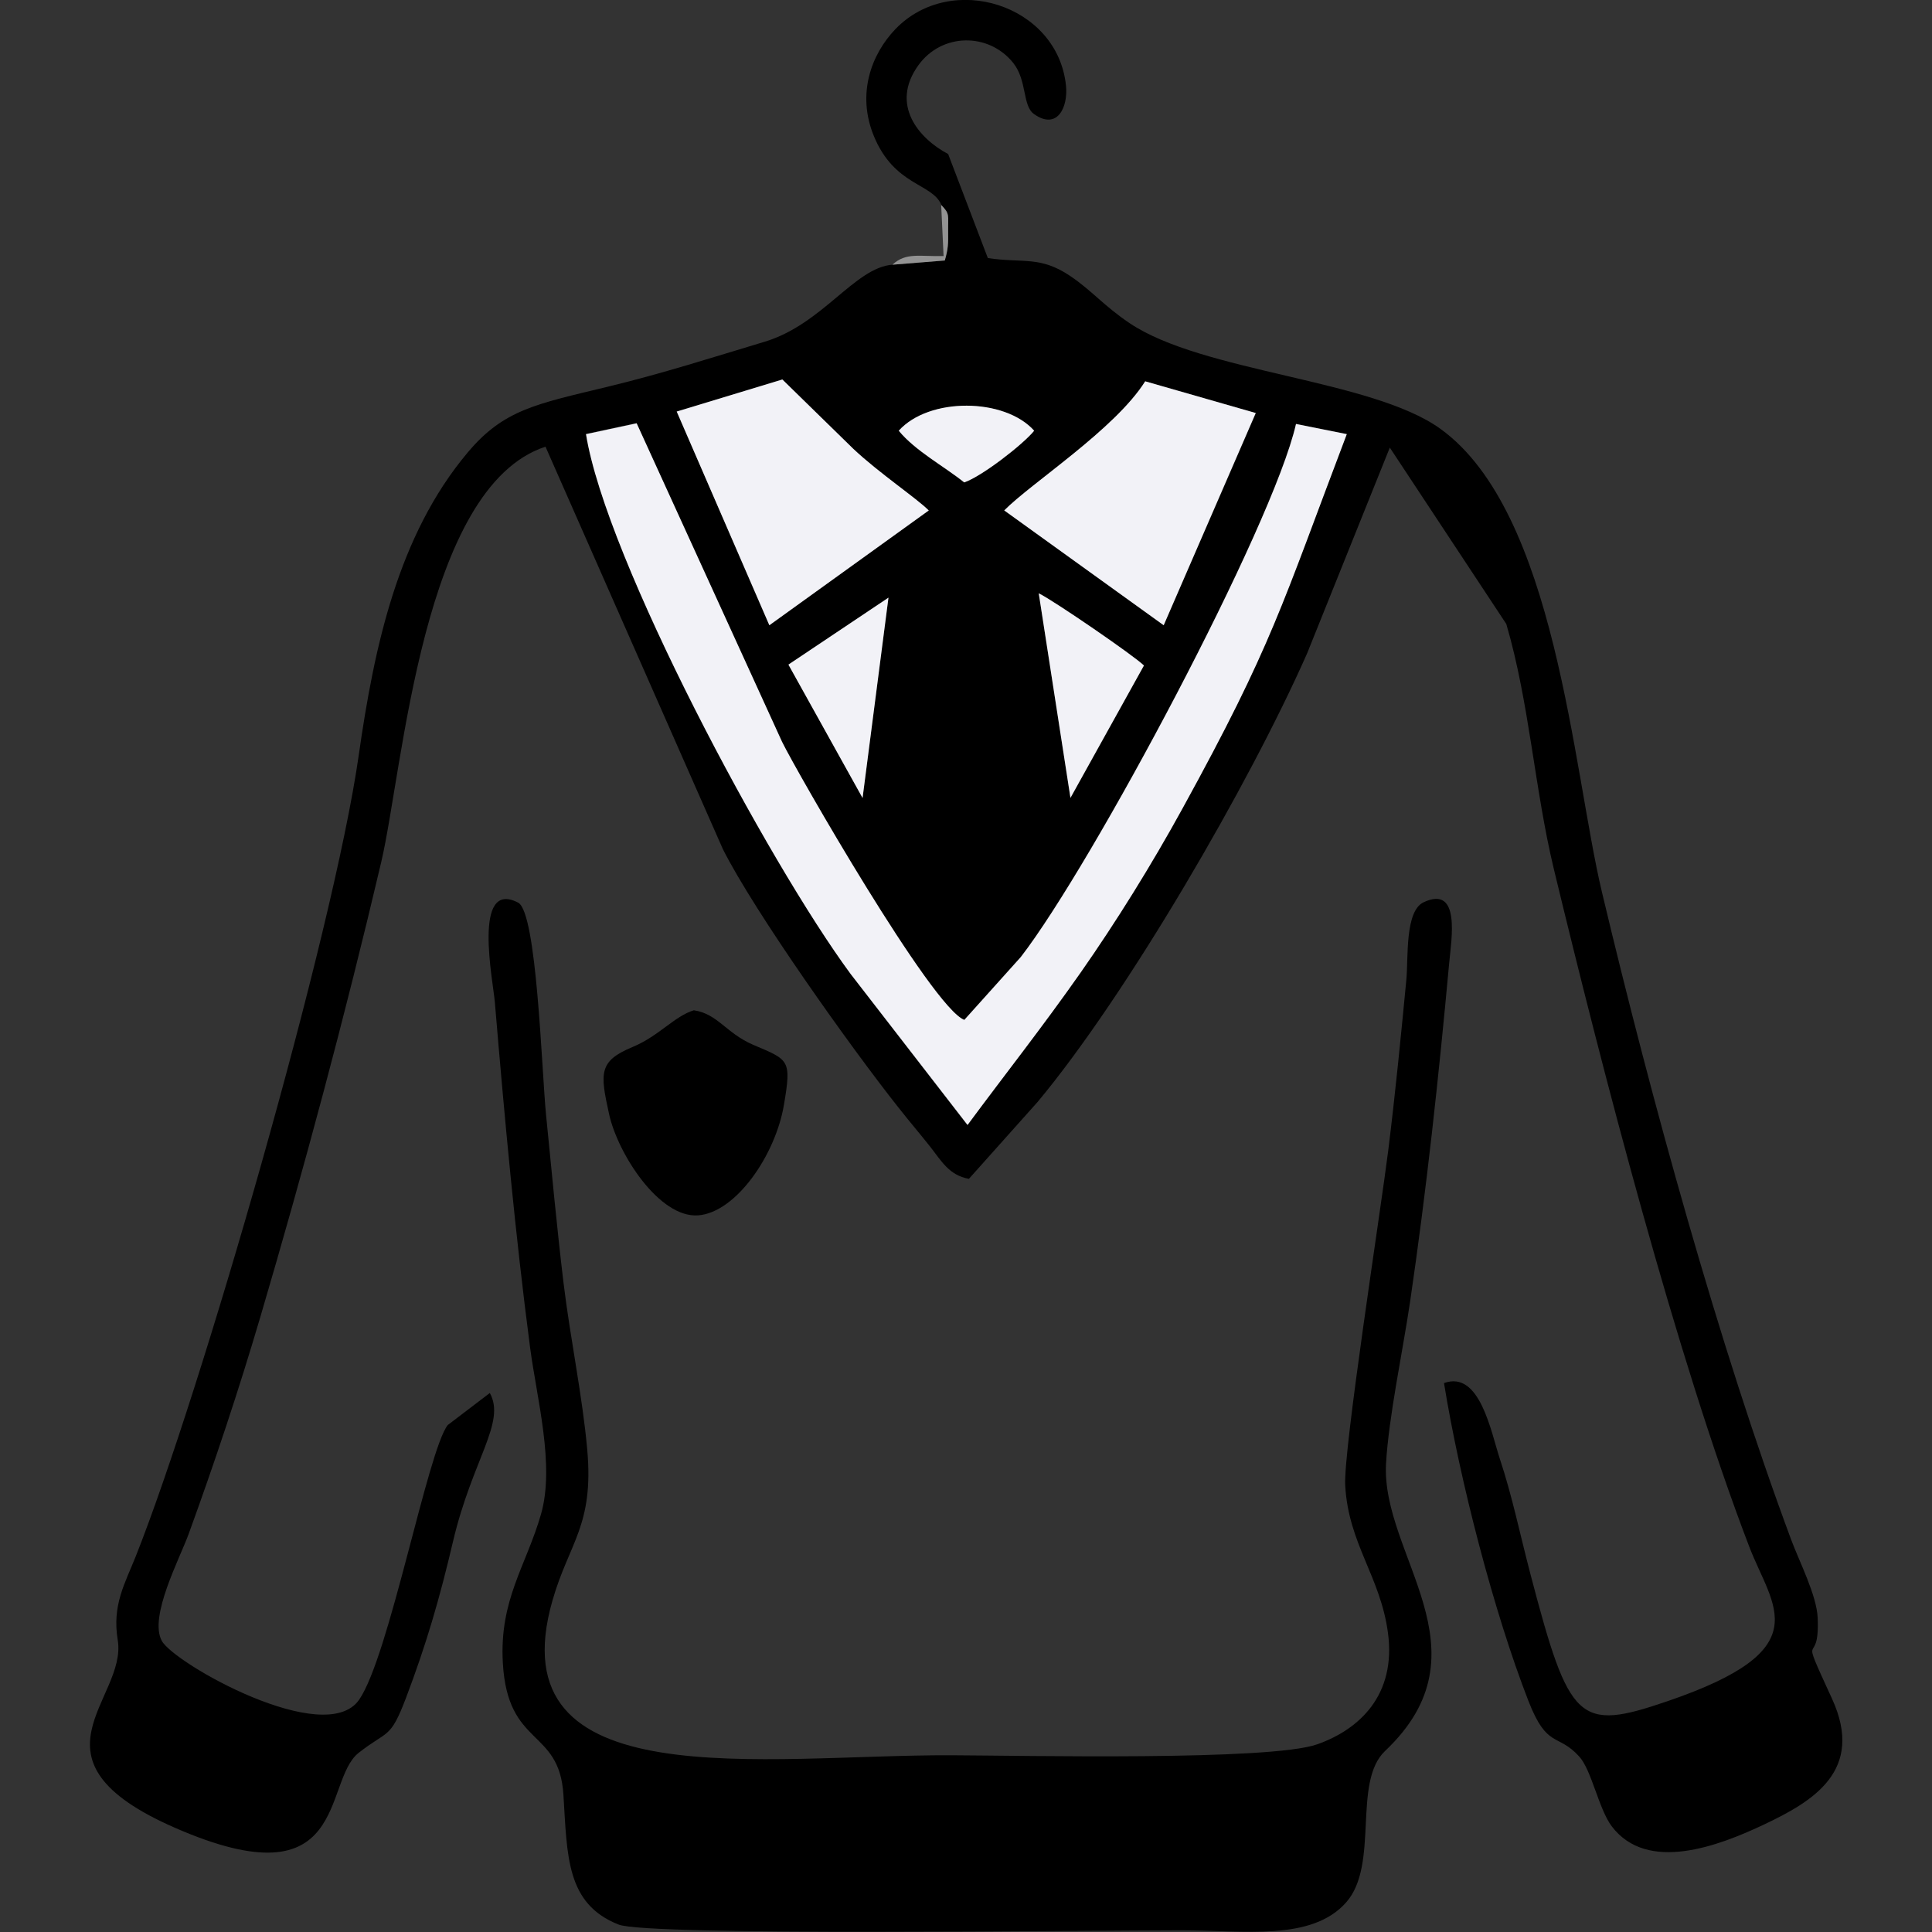 <?xml version="1.0" encoding="UTF-8"?>
<!DOCTYPE svg PUBLIC "-//W3C//DTD SVG 1.1//EN" "http://www.w3.org/Graphics/SVG/1.1/DTD/svg11.dtd">
<!-- Creator: CorelDRAW -->
<svg xmlns="http://www.w3.org/2000/svg" xml:space="preserve" width="16.933mm" height="16.933mm" style="shape-rendering:geometricPrecision; text-rendering:geometricPrecision; image-rendering:optimizeQuality; fill-rule:evenodd; clip-rule:evenodd"
viewBox="0 0 16.933 16.933"
 xmlns:xlink="http://www.w3.org/1999/xlink">
 <rect x="0" y="0" width="16.933" height="16.933" fill="#333333" stroke="none"/>
 <defs>
  <style type="text/css">
   <![CDATA[
    .fil0 {fill:black}
    .fil2 {fill:#939393}
    .fil1 {fill:#F2F2F7}
   ]]>
  </style>
 </defs>
 <g id="Capa_x0020_1">
  <g id="_374636424">
   <path id="_374636496" class="fil0" d="M7.787 5.238l-0.227 1.756 -0.649 -1.169 0.877 -0.587zm2.239 0.595l-0.644 1.16 -0.278 -1.793c0.133,0.065 0.842,0.551 0.922,0.633zm-4.447 -2.124l1.274 2.791c0.126,0.257 1.315,2.333 1.598,2.438l0.495 -0.551c0.627,-0.81 2.209,-3.776 2.412,-4.672l0.445 0.089c-0.573,1.506 -0.648,1.84 -1.44,3.281 -0.272,0.494 -0.583,0.995 -0.892,1.437 -0.34,0.486 -0.659,0.888 -0.992,1.337l-1.024 -1.323c-0.726,-0.983 -2.145,-3.636 -2.32,-4.733l0.443 -0.095zm2.298 0.066c0.266,-0.295 0.928,-0.29 1.187,0 -0.099,0.121 -0.46,0.401 -0.613,0.453 -0.184,-0.145 -0.428,-0.275 -0.574,-0.453zm0.925 0.699c0.239,-0.242 0.973,-0.713 1.236,-1.132l0.969 0.278 -0.807 1.86 -1.397 -1.006zm-1.945 -1.148l0.621 0.607c0.221,0.21 0.561,0.438 0.662,0.541l-1.397 1.006 -0.812 -1.873 0.926 -0.281zm1.391 -1.53c0.078,0.08 0.06,0.086 0.061,0.23 0.001,0.114 0.001,0.15 -0.029,0.257l-0.459 0.037c-0.329,0.025 -0.613,0.523 -1.119,0.675 -0.453,0.136 -0.903,0.281 -1.386,0.397 -0.616,0.149 -0.902,0.198 -1.217,0.574 -0.61,0.725 -0.819,1.701 -0.955,2.654 -0.224,1.568 -1.385,5.587 -1.954,7.02 -0.095,0.239 -0.209,0.428 -0.158,0.735 0.085,0.52 -0.866,1.046 0.5,1.644 1.539,0.674 1.292,-0.404 1.611,-0.656 0.257,-0.202 0.276,-0.115 0.415,-0.481 0.177,-0.467 0.293,-0.862 0.413,-1.374 0.169,-0.717 0.465,-1.041 0.322,-1.299l-0.369 0.281c-0.176,0.225 -0.513,2.029 -0.777,2.408 -0.298,0.427 -1.621,-0.318 -1.729,-0.517 -0.115,-0.211 0.158,-0.722 0.236,-0.938 0.226,-0.621 0.437,-1.254 0.627,-1.898 0.384,-1.303 0.742,-2.635 1.06,-3.988 0.193,-0.822 0.359,-3.288 1.44,-3.642l1.555 3.528c0.282,0.558 1.117,1.732 1.54,2.266 0.109,0.138 0.179,0.218 0.278,0.343 0.097,0.123 0.163,0.248 0.338,0.28l0.603 -0.675c0.782,-0.938 1.857,-2.788 2.361,-3.93l0.725 -1.804 1.021 1.546c0.203,0.693 0.247,1.443 0.417,2.149 0.423,1.753 1.07,4.262 1.712,5.937 0.205,0.535 0.616,0.9 -0.716,1.355 -0.781,0.267 -0.86,0.189 -1.2,-1.108 -0.093,-0.354 -0.161,-0.689 -0.269,-1.014 -0.078,-0.235 -0.175,-0.781 -0.49,-0.666 0.138,0.853 0.438,2.011 0.74,2.786 0.165,0.424 0.255,0.277 0.446,0.488 0.108,0.12 0.17,0.458 0.283,0.609 0.312,0.415 0.941,0.173 1.34,-0.016 0.421,-0.2 0.881,-0.469 0.592,-1.1 -0.31,-0.675 -0.106,-0.233 -0.126,-0.709 -0.008,-0.197 -0.162,-0.496 -0.231,-0.682 -0.636,-1.709 -1.23,-3.872 -1.66,-5.68 -0.256,-1.075 -0.402,-3.329 -1.416,-4.06 -0.602,-0.434 -2.083,-0.494 -2.724,-0.926 -0.226,-0.152 -0.33,-0.285 -0.52,-0.413 -0.264,-0.178 -0.41,-0.111 -0.722,-0.157l-0.348 -0.912c-0.259,-0.137 -0.51,-0.433 -0.261,-0.778 0.206,-0.286 0.617,-0.288 0.831,-0.021 0.124,0.155 0.079,0.376 0.183,0.449 0.204,0.144 0.299,-0.061 0.28,-0.248 -0.072,-0.713 -1.006,-1.005 -1.495,-0.497 -0.212,0.221 -0.34,0.568 -0.19,0.935 0.18,0.441 0.512,0.414 0.592,0.605z"/>
   <path id="_419908288" class="fil0" d="M12.702 8.435c0.018,-0.2 0.103,-0.681 -0.225,-0.527 -0.165,0.078 -0.133,0.486 -0.151,0.678 -0.048,0.501 -0.097,1 -0.159,1.499 -0.065,0.52 -0.394,2.625 -0.377,2.933 0.028,0.514 0.309,0.798 0.375,1.295 0.072,0.542 -0.249,0.844 -0.62,0.975 -0.418,0.147 -2.583,0.098 -3.209,0.096 -1.633,-0.006 -3.994,0.39 -3.494,-1.356 0.145,-0.507 0.364,-0.656 0.305,-1.321 -0.041,-0.464 -0.149,-0.977 -0.208,-1.463 -0.058,-0.483 -0.104,-0.981 -0.153,-1.471 -0.039,-0.394 -0.08,-1.777 -0.245,-1.862 -0.404,-0.209 -0.218,0.695 -0.204,0.872 0.085,1.014 0.178,2.027 0.309,3.028 0.059,0.448 0.218,1.03 0.096,1.459 -0.129,0.451 -0.366,0.749 -0.335,1.302 0.041,0.747 0.494,0.57 0.531,1.157 0.034,0.536 0.022,0.957 0.484,1.139 0.257,0.102 4.12,0.05 4.932,0.05 0.545,0 1.14,0.099 1.444,-0.244 0.294,-0.332 0.052,-1.054 0.342,-1.328 0.931,-0.881 -0.037,-1.714 0.008,-2.519 0.023,-0.408 0.148,-0.993 0.21,-1.413 0.145,-0.987 0.252,-1.976 0.344,-2.98z"/>
   <path id="_376488792" class="fil1" d="M5.136 3.804c0.175,1.097 1.595,3.75 2.32,4.733l1.024 1.323c0.332,-0.449 0.651,-0.851 0.992,-1.337 0.31,-0.443 0.621,-0.943 0.892,-1.437 0.792,-1.441 0.868,-1.775 1.44,-3.281l-0.445 -0.089c-0.203,0.895 -1.785,3.861 -2.412,4.672l-0.495 0.551c-0.283,-0.105 -1.473,-2.181 -1.598,-2.438l-1.274 -2.791 -0.443 0.095z"/>
   <path id="_376489032" class="fil1" d="M5.931 3.607l0.812 1.873 1.397 -1.006c-0.101,-0.103 -0.441,-0.332 -0.662,-0.541l-0.621 -0.607 -0.926 0.281z"/>
   <path id="_376488552" class="fil1" d="M8.802 4.474l1.397 1.006 0.807 -1.86 -0.969 -0.278c-0.263,0.419 -0.997,0.89 -1.236,1.132z"/>
   <path id="_376488672" class="fil0" d="M6.083 8.854c-0.171,0.051 -0.307,0.226 -0.538,0.322 -0.299,0.124 -0.286,0.228 -0.207,0.587 0.076,0.349 0.44,0.914 0.781,0.889 0.331,-0.025 0.678,-0.528 0.752,-0.97 0.067,-0.396 0.045,-0.391 -0.268,-0.524 -0.239,-0.102 -0.312,-0.272 -0.52,-0.303z"/>
   <path id="_376489656" class="fil1" d="M9.382 6.993l0.644 -1.16c-0.081,-0.082 -0.789,-0.568 -0.922,-0.633l0.278 1.793z"/>
   <polygon id="_376489800" class="fil1" points="6.91,5.825 7.56,6.994 7.787,5.238 "/>
   <path id="_376489776" class="fil1" d="M7.877 3.775c0.146,0.177 0.391,0.307 0.574,0.453 0.153,-0.052 0.514,-0.331 0.613,-0.453 -0.259,-0.29 -0.922,-0.295 -1.187,0z"/>
   <path id="_376489872" class="fil2" d="M7.822 2.32l0.459 -0.037c0.03,-0.106 0.03,-0.143 0.029,-0.257 -0.002,-0.143 0.017,-0.15 -0.061,-0.23l0.021 0.448c-0.206,0.006 -0.329,-0.035 -0.447,0.075z"/>
  </g>
 </g>
</svg>
